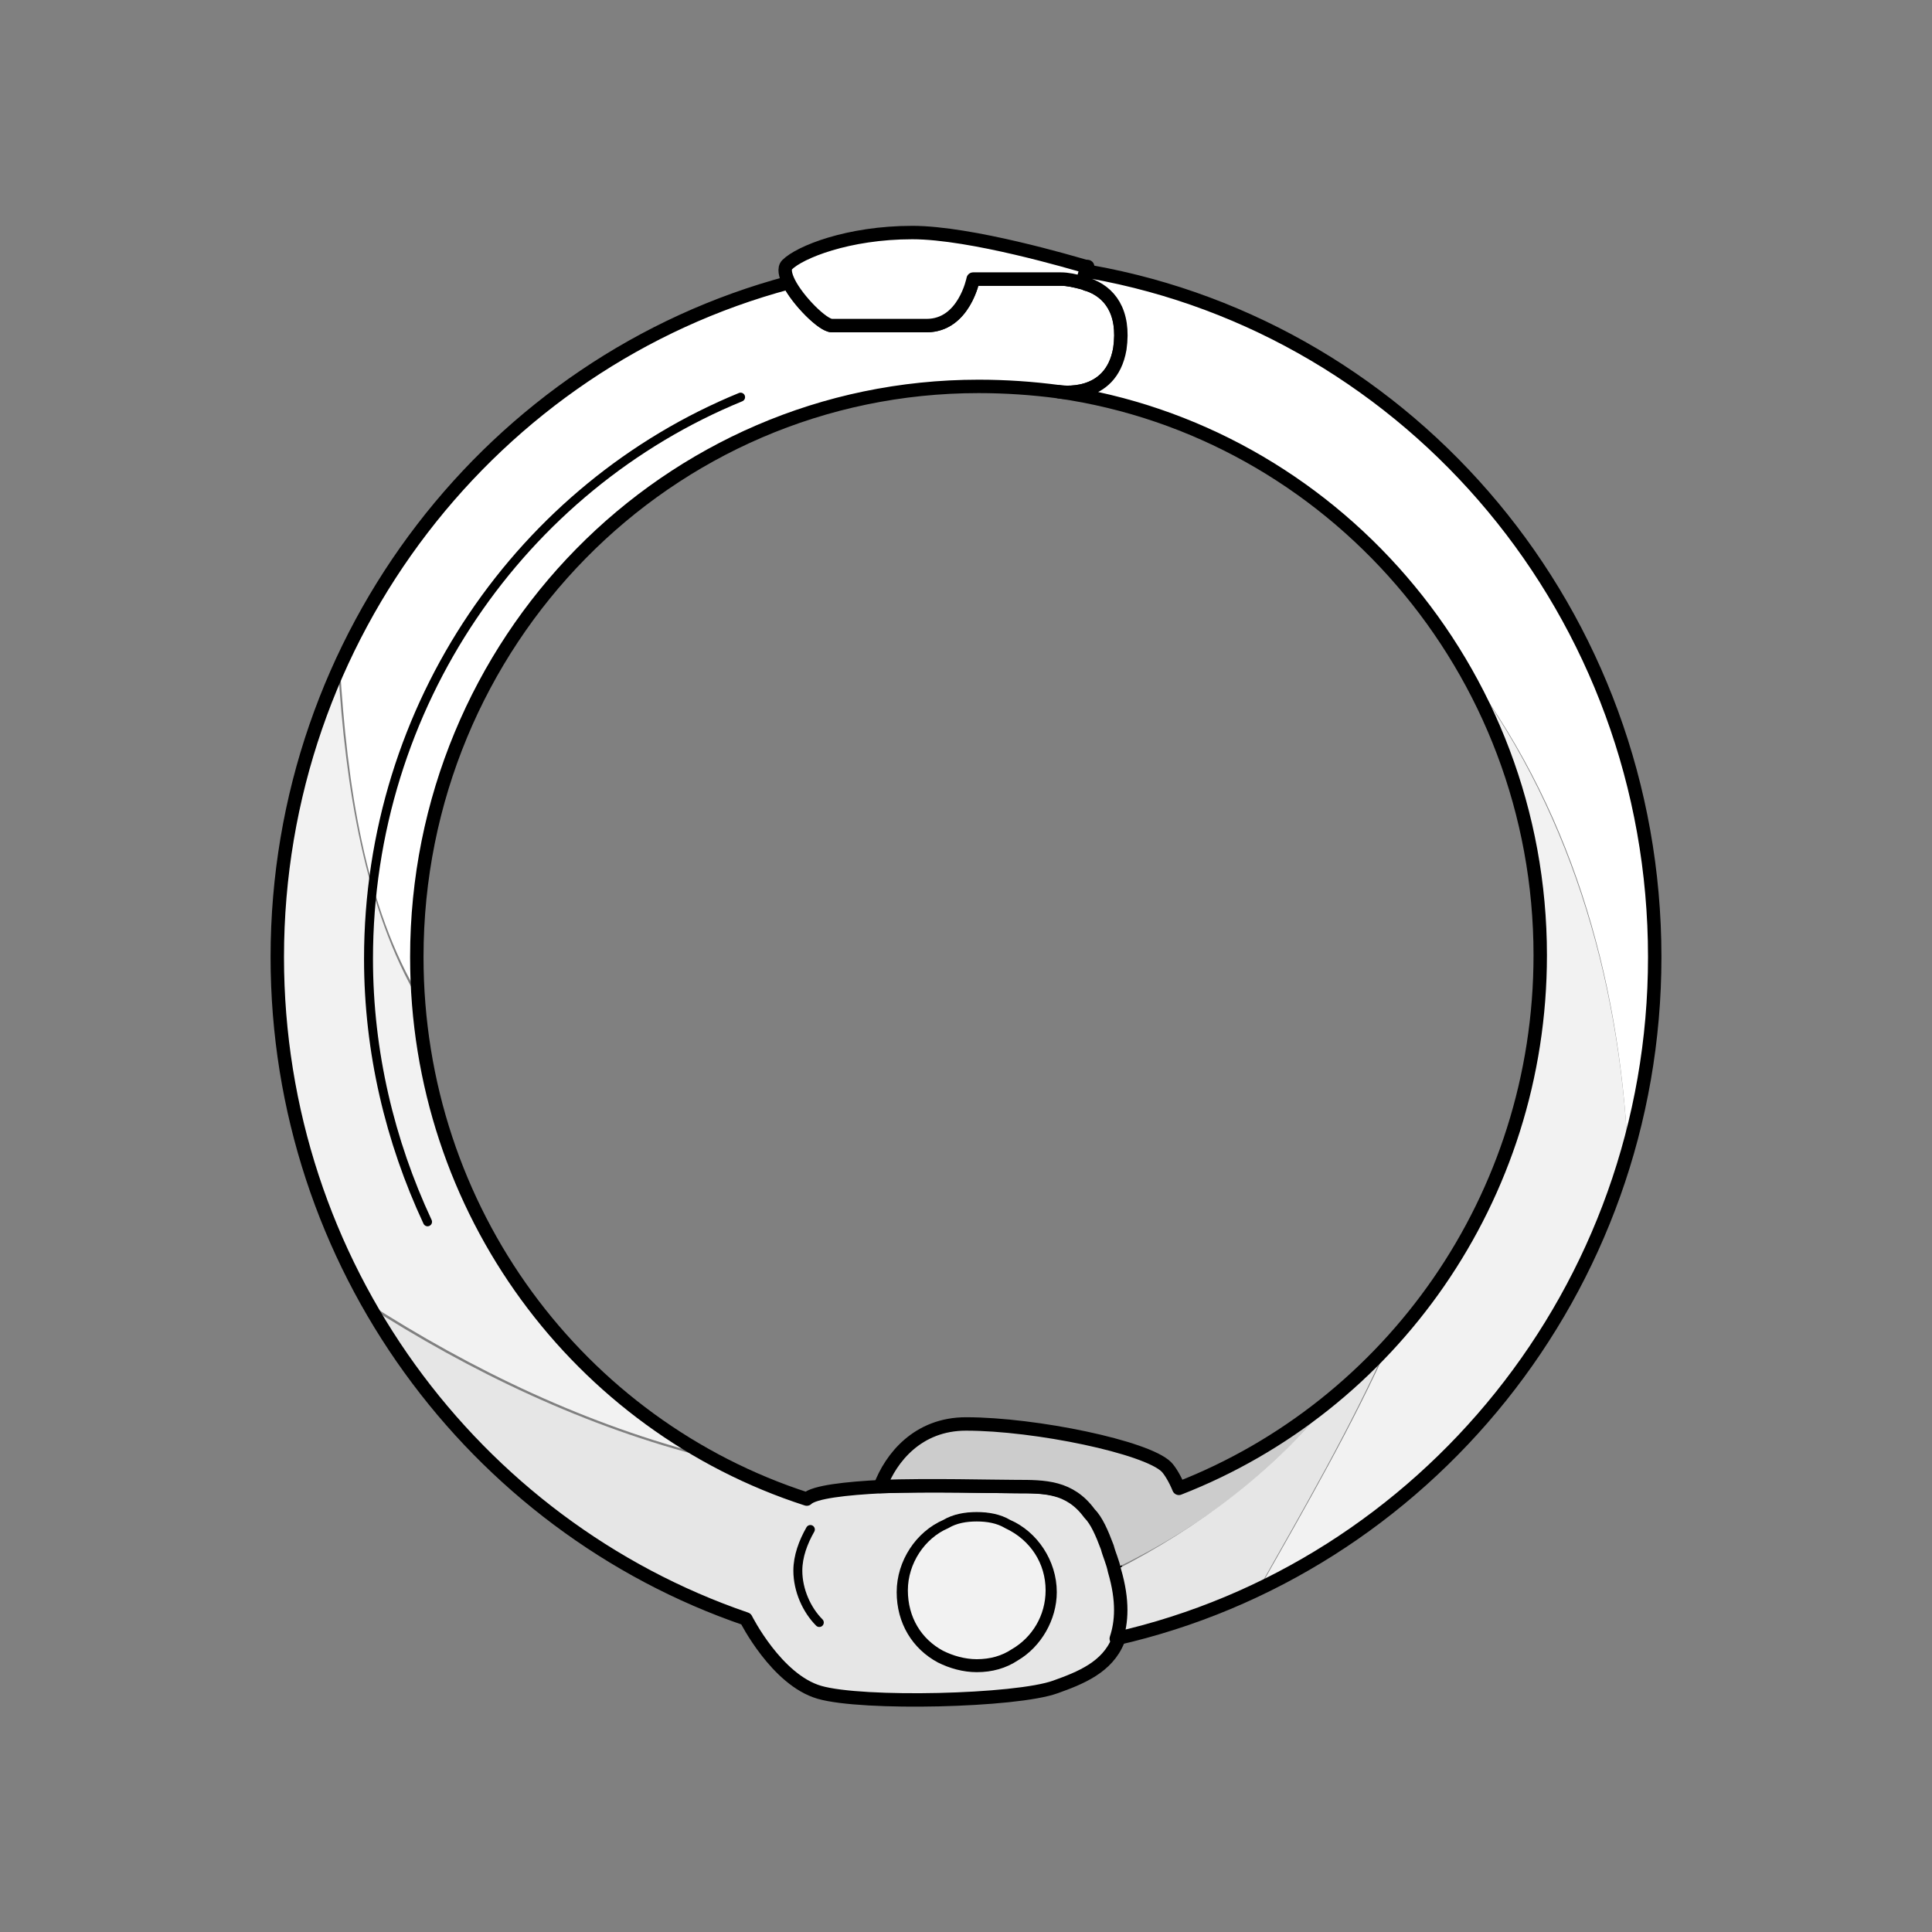 <?xml version="1.0" encoding="utf-8"?>
<!-- Generator: Adobe Illustrator 21.1.0, SVG Export Plug-In . SVG Version: 6.00 Build 0)  -->
<svg version="1.1" id="Layer_1" xmlns="http://www.w3.org/2000/svg" xmlns:xlink="http://www.w3.org/1999/xlink" x="0px" y="0px"
	 width="108px" height="108px" viewBox="0 0 108 108" style="enable-background:new 0 0 108 108;" xml:space="preserve">
<rect x="0" y="0" width="108" height="108" fill="#808080" stroke="none"/>
<style type="text/css">
	.st0{fill:#FFFFFF;stroke:#000000;stroke-width:0.75;stroke-linecap:round;stroke-linejoin:round;stroke-miterlimit:10;}
	.st1{fill:#E6E6E6;}
	.st2{fill:#FFFFFF;}
	.st3{fill:#F2F2F2;}
	.st4{fill:none;stroke:#000000;stroke-width:0.75;stroke-linecap:round;stroke-linejoin:round;stroke-miterlimit:10;}
	.st5{fill:#F2F2F2;stroke:#000000;stroke-width:0.5;stroke-linecap:round;stroke-linejoin:round;stroke-miterlimit:10;}
	.st6{fill:#CCCCCC;}
	.st7{fill:none;stroke:#000000;stroke-width:0.5;stroke-linecap:round;stroke-linejoin:round;stroke-miterlimit:10;}
</style>
<g>
	<path class="st0" d="M23.7,67.8"/>
	<path class="st1" d="M62,86.6c-0.3-0.8-0.6-1.5-1-1.9c-1.1-1.5-2.5-1.5-4.1-1.5c-1.3,0-4.8-0.1-7.6,0c-2,0.1-3.8,0.3-4.2,0.7
		c-1.9-0.6-3.7-1.4-5.5-2.4c-6.8-1.7-13.3-4.8-19.2-8.6c4.6,8.3,12.2,14.7,21.2,17.8c0,0,1.7,3.4,4.1,4.1c2.4,0.7,11,0.5,13.2-0.3
		c1.4-0.5,2.9-1.1,3.5-2.6c0.3-0.9,0.4-2.1-0.1-3.8C62.3,87.4,62.1,86.9,62,86.6z"/>
	<path class="st2" d="M60.8,15.8c-0.1,0-0.2-0.1-0.3-0.1c-0.4-0.1-0.8-0.2-1.2-0.2c-1.9,0-4.9,0-4.9,0s-0.5,2.6-2.6,2.6h-5.3
		c-0.5,0-1.9-1.4-2.4-2.4c-11.2,3-20.3,11-25.1,21.5c0.4,6.7,1.4,13.5,4.5,18.6c-0.1-0.8-0.1-1.6-0.1-2.4c0-17.6,14-31.9,31.4-31.9
		c1.5,0,3,0.1,4.5,0.3c0,0,2.9,0.5,3.4-2.4C63,17.4,62.1,16.3,60.8,15.8z"/>
	<path class="st3" d="M15.5,53.5c0,7,1.8,13.6,5,19.3c5.9,3.8,12.4,6.9,19.2,8.6c-9.1-5-15.4-14.5-16.3-25.5
		c-3-5.1-4.1-11.9-4.5-18.6C16.7,42.2,15.5,47.7,15.5,53.5z"/>
	<path class="st4" d="M62.4,87.8c-0.1-0.5-0.3-0.9-0.4-1.3c-0.3-0.8-0.6-1.5-1-1.9c-1.1-1.5-2.5-1.5-4.1-1.5c-1.3,0-4.8-0.1-7.6,0
		c-2,0.1-3.8,0.3-4.2,0.7c-12.7-4.1-21.8-16.1-21.8-30.3c0-17.6,14-31.9,31.4-31.9c1.5,0,3,0.1,4.5,0.3c0,0,2.9,0.5,3.4-2.4
		c0.3-2.1-0.6-3.2-1.8-3.6c-0.1,0-0.2-0.1-0.3-0.1c-0.4-0.1-0.8-0.2-1.2-0.2c-1.9,0-4.9,0-4.9,0s-0.5,2.6-2.6,2.6h-5.3
		c-0.5,0-1.9-1.4-2.4-2.4c-16.5,4.4-28.6,19.7-28.6,37.7c0,17.2,11,31.8,26.2,37c0,0,1.7,3.4,4.1,4.1c2.4,0.7,11,0.5,13.2-0.3
		c1.4-0.5,2.9-1.1,3.5-2.6C62.8,90.8,62.8,89.5,62.4,87.8z"/>
	<path class="st0" d="M56.7,92.5c-0.6,0.4-1.3,0.6-2.1,0.6c-0.7,0-1.4-0.2-2-0.5h0c-1.3-0.7-2.1-2-2.1-3.6c0-1.6,1-3.1,2.4-3.7
		c0.5-0.3,1.1-0.4,1.7-0.4c0.6,0,1.2,0.1,1.7,0.4c0,0,0,0,0,0c1.4,0.6,2.4,2.1,2.4,3.7C58.7,90.4,57.9,91.8,56.7,92.5z"/>
	<path class="st5" d="M58.7,88.9c0,1.5-0.8,2.8-2,3.5c-0.6,0.4-1.3,0.6-2.1,0.6c-0.7,0-1.4-0.2-2-0.5h0c-1.3-0.7-2.1-2-2.1-3.6
		c0-1.6,1-3.1,2.4-3.7c0.5-0.3,1.1-0.4,1.7-0.4c0.6,0,1.2,0.1,1.7,0.4c0,0,0,0,0,0C57.8,85.9,58.7,87.3,58.7,88.9z"/>
	<path class="st6" d="M74.5,78.1c-2.6,2.1-5.4,3.9-8.6,5.1c-0.2-0.5-0.4-0.9-0.7-1.2c-1.1-1.1-7.3-2.4-11.2-2.4
		c-2.7,0-4.2,2-4.8,3.5c2.8-0.1,6.2,0,7.6,0c1.6,0,3,0,4.1,1.5c0.4,0.5,0.7,1.1,1,1.9c0.1,0.4,0.2,0.8,0.4,1.2
		C67.1,85.4,71.3,82.2,74.5,78.1z"/>
	<path class="st2" d="M61,15.1c-0.1,0-0.2,0-0.3-0.1l-0.2,0.7c0.1,0,0.2,0.1,0.3,0.1c1.3,0.5,2.2,1.5,1.8,3.6
		c-0.5,2.9-3.4,2.4-3.4,2.4C68.7,23.3,76.8,29,81.6,37c6.2,8,8.9,17.5,9.4,27.4c1-3.5,1.5-7.1,1.5-10.9C92.5,34.3,78.9,18.4,61,15.1
		z"/>
	<path class="st1" d="M74.5,78.1c-3.2,4.1-7.5,7.3-12.2,9.7c0,0,0,0.1,0,0.1c0.4,1.7,0.4,2.9,0.1,3.8c2.8-0.6,5.4-1.6,7.9-2.8
		c2.6-4.6,5.2-9.1,7.3-13.8C76.7,76.1,75.7,77.1,74.5,78.1z"/>
	<path class="st3" d="M91,64.4C90.5,54.5,87.7,45,81.6,37c2.8,4.8,4.5,10.4,4.5,16.4c0,8.4-3.2,15.9-8.4,21.6
		c-2.1,4.7-4.7,9.2-7.3,13.8C80.3,84.1,87.9,75.2,91,64.4z"/>
	<path class="st4" d="M92.5,53.5c0,18.6-12.9,34.2-30.1,38.1c0.3-0.9,0.4-2.1-0.1-3.8c-0.1-0.5-0.3-0.9-0.4-1.3
		c-0.3-0.8-0.6-1.5-1-1.9c-1.1-1.5-2.5-1.5-4.1-1.5c-1.3,0-4.8-0.1-7.6,0c0.6-1.6,2.1-3.5,4.8-3.5c3.9,0,10.1,1.3,11.2,2.4
		c0.2,0.2,0.5,0.7,0.7,1.2C77.7,78.6,86.1,67,86.1,53.4c0-16-11.7-29.3-26.9-31.5c0,0,2.9,0.5,3.4-2.4c0.3-2.1-0.6-3.2-1.8-3.6
		c-0.1,0-0.2-0.1-0.3-0.1l0.2-0.7c0.1,0,0.2,0,0.3,0.1C78.9,18.4,92.5,34.3,92.5,53.5z"/>
	<path class="st0" d="M60.7,14.9l0,0.2l-0.2,0.7c-0.4-0.1-0.8-0.2-1.2-0.2c-1.9,0-4.9,0-4.9,0s-0.5,2.6-2.6,2.6h-5.3
		c-0.5,0-1.9-1.4-2.4-2.4c-0.2-0.4-0.3-0.8-0.1-1c0.7-0.7,3.4-1.8,7-1.8C54.3,13,60,14.7,60.7,14.9z"/>
	<path class="st0" d="M60.8,14.9C60.8,14.9,60.7,14.9,60.8,14.9"/>
	<g>
		<path class="st7" d="M45.8,90.7c-0.7-0.7-1.2-1.8-1.2-2.9c0-0.8,0.3-1.6,0.7-2.3"/>
		<path class="st7" d="M23.9,68.3c-2.1-4.5-3.3-9.5-3.3-14.7c0-14.2,8.6-26.4,20.8-31.4"/>
	</g>
</g>
</svg>
